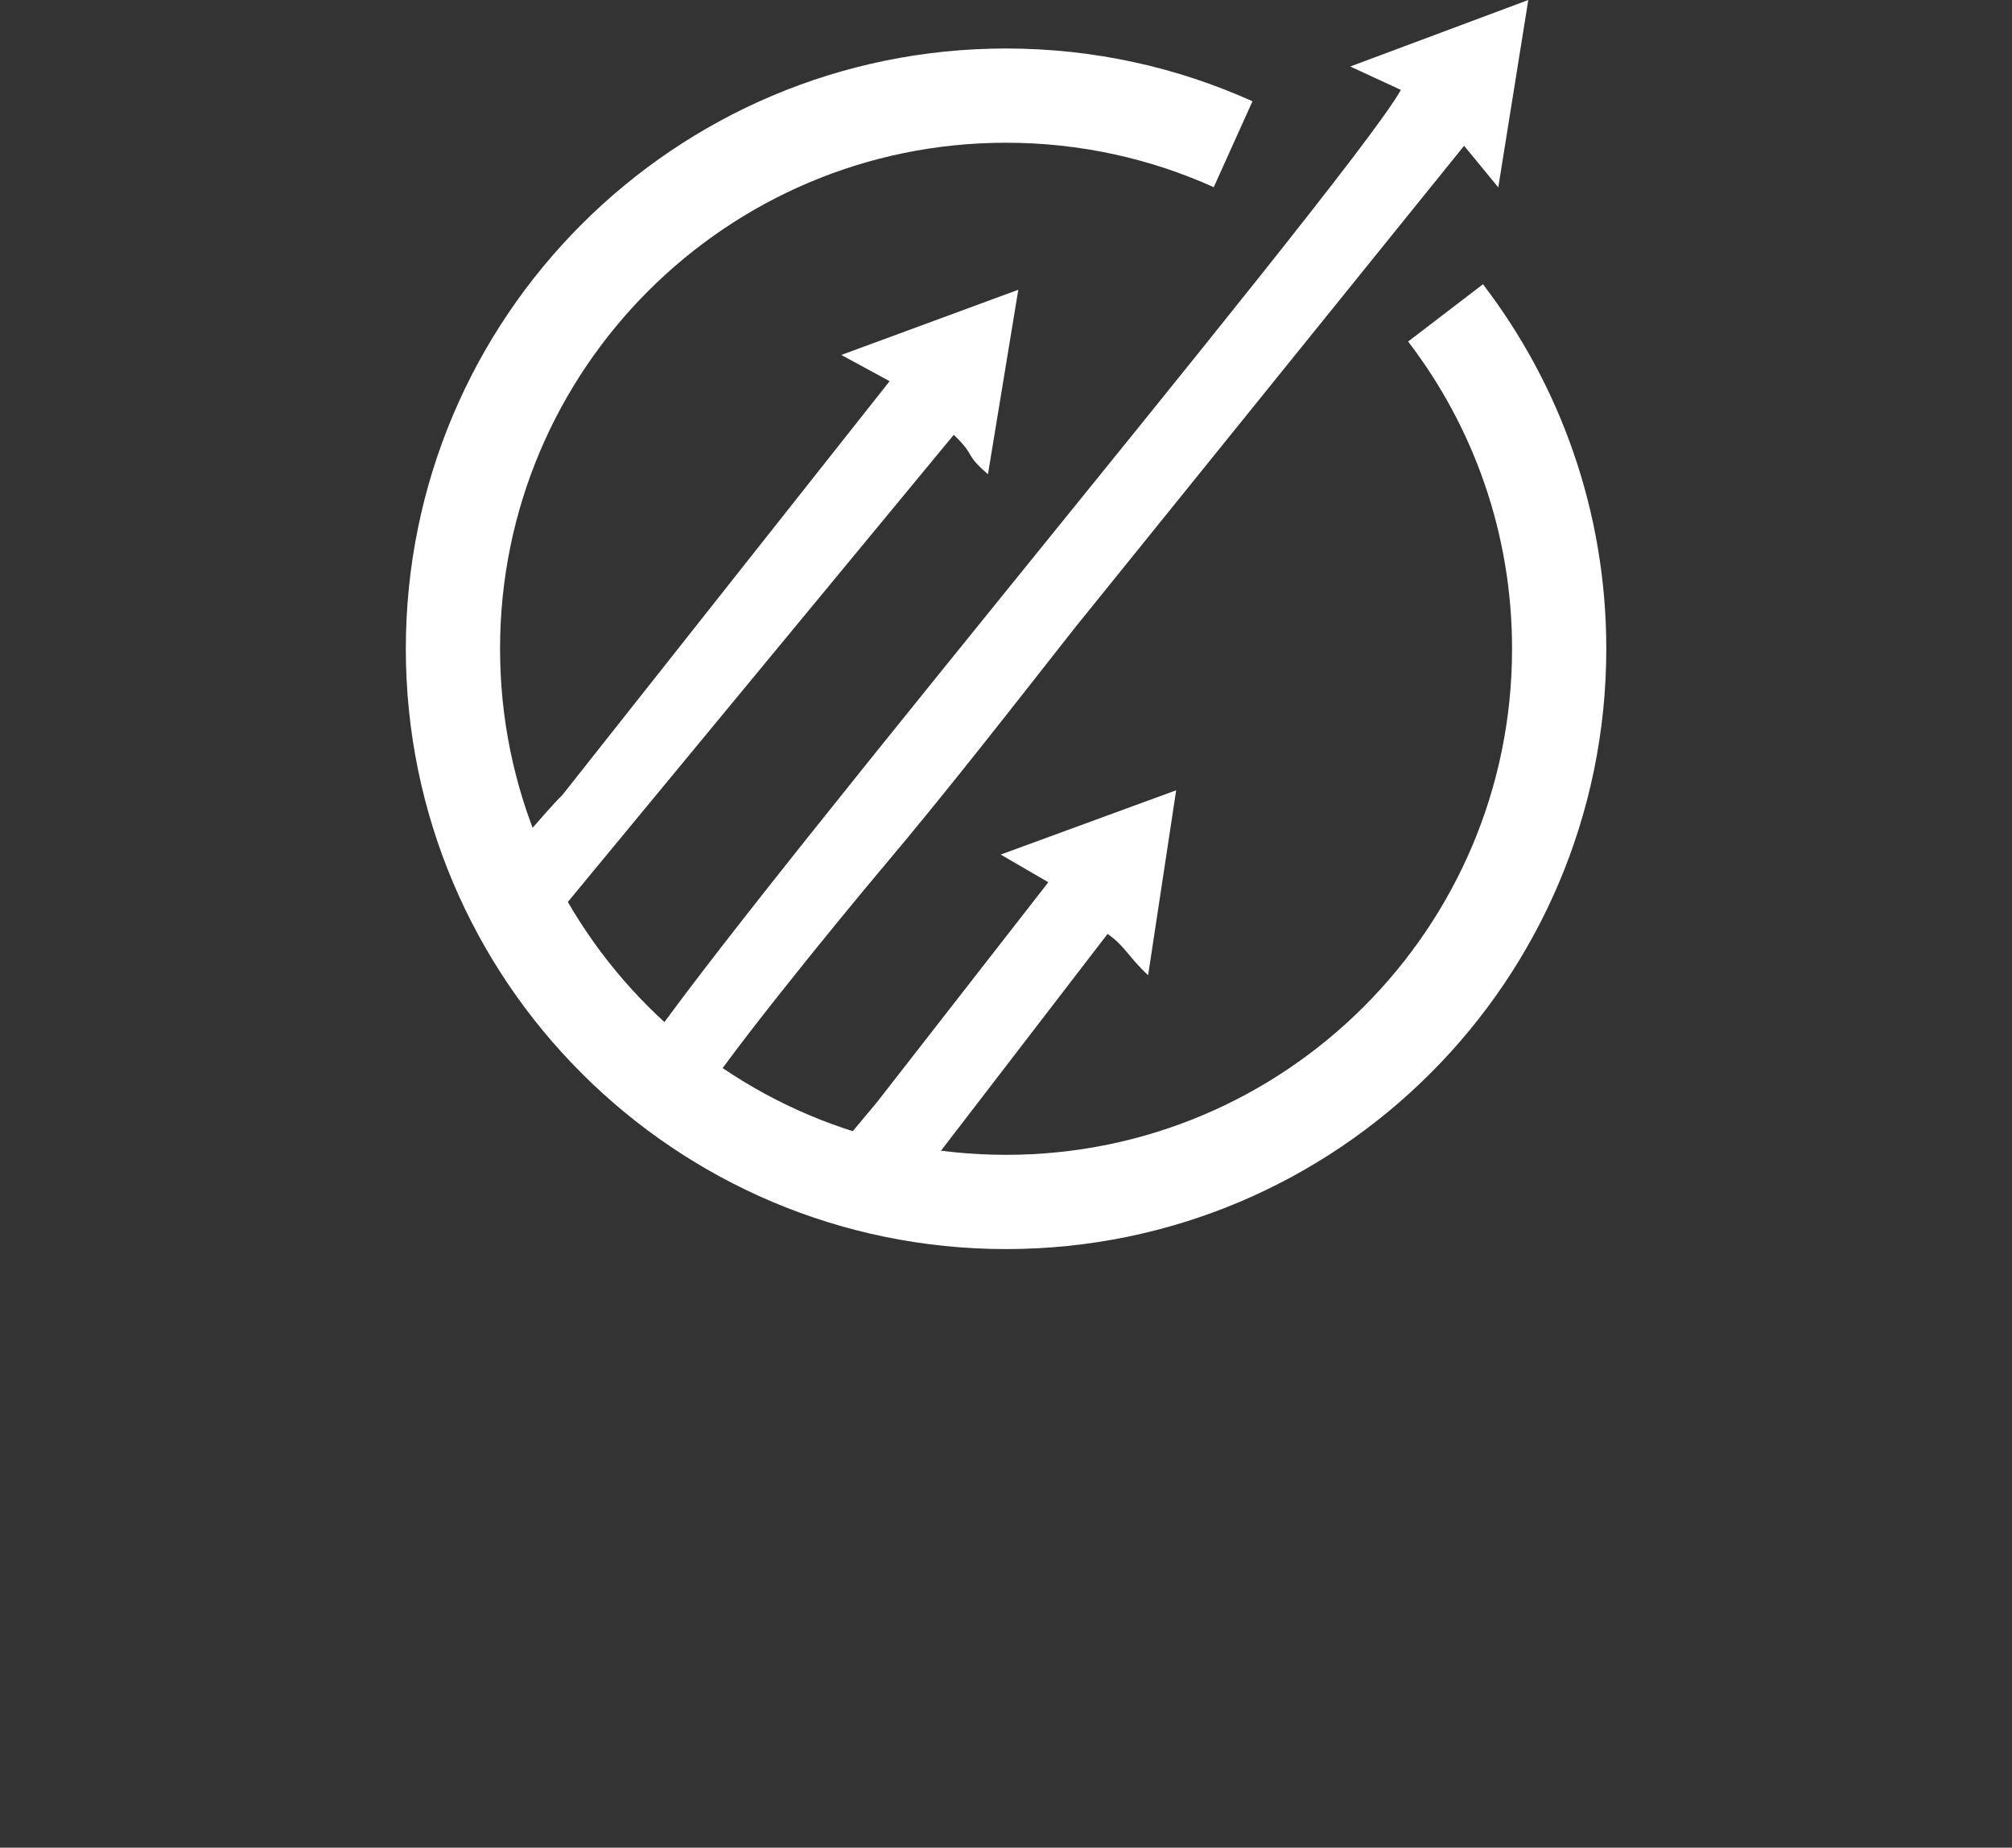 <?xml version="1.0" encoding="UTF-8"?>
<!DOCTYPE svg PUBLIC "-//W3C//DTD SVG 1.1//EN" "http://www.w3.org/Graphics/SVG/1.1/DTD/svg11.dtd">
<!-- Creator: CorelDRAW -->
<svg xmlns="http://www.w3.org/2000/svg" xml:space="preserve" width="60.256mm" height="55.329mm" version="1.1" style="shape-rendering:geometricPrecision; text-rendering:geometricPrecision; image-rendering:optimizeQuality; fill-rule:evenodd; clip-rule:evenodd"
viewBox="0 0 5213.28 4787"
 xmlns:xlink="http://www.w3.org/1999/xlink"
 xmlns:xodm="http://www.corel.com/coreldraw/odm/2003">
 <rect x="0" y="0" width="5213.28" height="4787" fill="#333333" stroke="none"/>
 <defs>
  <style type="text/css">
   <![CDATA[
    .str0 {stroke:#fff;stroke-width:244.17;stroke-miterlimit:22.926}
    .fil1 {fill:none}
    .fil0 {fill:#fff}
    .fil2 {fill:#fff;fill-rule:nonzero}
   ]]>
  </style>
 </defs>
 <g id="Layer_x0020_1">
  <g id="_2508337243728">
   <g>
    <path class="fil0" d="M1360.1 2471.42l1111.17 -1344.87c59.33,56.96 25.06,47.11 88.62,102.15l78.63 -478 -458.62 168.93 125.17 67.96 -848.22 1072.56c-43.87,42.45 -139.08,161.15 -168.53,183.46 -111.49,106.31 -92.24,-185.51 -29.17,-12.78 31.2,75.38 66.01,152.97 100.96,240.58z"/>
    <path class="fil0" d="M2795.75 3051.43c-103.12,17.21 -295.65,1.87 -410.66,-1.05l484.66 -630.69c44.49,30.28 56.21,62.44 105.17,106.86l72.64 -479.09 -454.63 166.6 123.36 71.75 -442.3 567.66c-42.91,52.92 -119.14,137.03 -150.36,196.75 81.26,68.42 277.82,115.3 519.93,100.85l152.2 -99.64z"/>
    <path class="fil0" d="M3498.48 172.29l131.42 60.68c-139.42,247.36 -1950.38,2397.68 -2002.97,2560.72l164.46 96.9c40.53,-92.41 404.48,-534.89 492.81,-639.44 168.57,-199.51 330.96,-408.73 501.46,-625.31l1007.96 -1248.15 88.55 107.77 77.77 -485.45 -461.45 172.29z"/>
    <path class="fil1 str0" d="M3745.58 810.62c184.65,241.28 294.39,542.96 294.39,870.27 0,791.51 -641.65,1433.18 -1433.18,1433.18 -791.52,0 -1433.18,-641.66 -1433.18,-1433.18 0,-791.52 641.65,-1433.18 1433.18,-1433.18 209.67,0 408.82,45.02 588.31,125.94"/>
   </g>
   <!-- <path class="fil2" d="M594.61 4102.05l-205.75 -515.07 44.67 0 0 -79.7 -207.13 0 0 79.7 44.67 0 -205.75 515.07 -65.32 0 0 79.7 207.13 0 0 -79.7 -55.84 0 39.31 -98.67 278.72 0 39.31 98.67 -55.83 0 0 79.7 207.13 0 0 -79.7 -65.32 0zm-372.19 -178.37l107.54 -269.08 107.53 269.08 -215.08 0zm965.41 178.37l-137.37 -197.49c107.08,-2.91 193.35,-90.72 193.35,-198.72 0,-109.68 -89.18,-198.86 -198.86,-198.86l-346.03 0 0 79.7 53.24 0 0 515.37 -53.24 0 0 79.7 207.89 0 0 -79.7 -74.96 0 0 -197.19 121.62 0 137.22 197.19 -27.69 0 0 79.7 207.9 0 0 -79.7 -83.07 0zm-355.98 -515.37l213.1 0c65.62,0 119.17,53.54 119.17,119.16 0,65.78 -53.55,119.33 -119.17,119.33l-213.1 0 0 -238.49zm942.47 200.55c29.83,-29.68 48.34,-70.68 48.34,-116.11 0,-90.41 -73.58,-163.84 -163.99,-163.84l-194.89 0 0 -0.3 -79.69 0 0 0.3 -53.24 0 0 79.7 53.24 0 0 515.07 -53.24 0 0 79.7 331.8 0c117.48,0 213.09,-95.61 213.09,-213.24 0,-76.49 -40.69,-143.65 -101.42,-181.28l0 0zm-115.65 -200.25c46.5,0 84.14,37.78 84.14,84.14 0,46.5 -37.64,84.29 -84.14,84.29l-194.89 0 0 -168.43 194.89 0zm3.98 515.07l-198.87 0 0 -266.94 198.87 0c73.58,0 133.4,59.81 133.4,133.4 0,73.58 -59.82,133.54 -133.4,133.54l0 0zm516.43 -515.07l0 -79.7 -93.16 0 0 -0.3 -79.7 0 0 0.3 -93.01 0 0 79.7 93.01 0 0 515.07 -93.01 0 0 79.7 265.87 0 0 -79.7 -93.16 0 0 -515.07 93.16 0zm351.99 -79.7l0 -0.3 -79.7 0 0 0.3 -239.41 0 0 126.21 79.7 0 0 -46.5 159.71 0 0 515.07 -53.24 0 0 79.7 186.02 0 0 -79.7 -53.08 0 0 -515.07 159.55 0 0 46.5 79.7 0 0 -126.21 -239.25 0zm771.44 594.77l-137.37 -197.49c107.08,-2.91 193.35,-90.72 193.35,-198.72 0,-109.68 -89.18,-198.86 -198.86,-198.86l-346.03 0 0 79.7 53.24 0 0 515.37 -53.24 0 0 79.7 207.89 0 0 -79.7 -74.96 0 0 -197.19 121.62 0 137.22 197.19 -27.69 0 0 79.7 207.9 0 0 -79.7 -83.07 0zm-355.98 -515.37l213.1 0c65.62,0 119.17,53.54 119.17,119.16 0,65.78 -53.55,119.33 -119.17,119.33l-213.1 0 0 -238.49zm1063.32 515.37l-205.75 -515.07 44.67 0 0 -79.7 -207.13 0 0 79.7 44.67 0 -205.75 515.07 -65.32 0 0 79.7 207.13 0 0 -79.7 -55.84 0 39.31 -98.67 278.72 0 39.31 98.67 -55.83 0 0 79.7 207.13 0 0 -79.7 -65.32 0zm-372.19 -178.37l107.54 -269.08 107.53 269.08 -215.08 0zm756.91 -336.7c80.77,0 155.42,36.87 204.68,101.27l71.44 -24.32 0 -150.07 -79.7 0 0 56.29c-56.45,-40.69 -124.52,-62.87 -196.42,-62.87 -186.02,0 -337.31,151.3 -337.31,337.16 0,186.02 151.3,337.31 337.31,337.31 71.9,0 139.97,-22.33 196.42,-63.03l0 63.03 79.7 0 0 -386.57 -270.62 0 0 79.86 190.91 0 0 135.84c-49.1,58.13 -119.93,91.17 -196.42,91.17 -142.12,0 -257.61,-115.49 -257.61,-257.61 0,-141.96 115.49,-257.46 257.61,-257.46l0 0zm818.71 46.5l0 -126.21 -316.82 0 0 -0.3 -79.69 0 0 0.3 -53.24 0 0 79.7 53.24 0 0 515.07 -53.24 0 0 79.7 449.74 0 0 -126.21 -79.86 0 0 46.5 -236.96 0 0 -217.84 188.32 0 0 29.99 79.7 0 0 -137.22 -79.7 0 0 27.54 -188.32 0 0 -217.54 236.96 0 0 46.5 79.86 0z"/>
   <path class="fil2" d="M1830.99 4379.93l0 -53.25 -35.46 0 0 -0.2 -53.35 0 0 0.2 -35.46 0 0 53.25 19.93 0 -151.77 317.95 -140.33 -317.95 21.26 0 0 -53.25 -35.46 0 0 -0.2 -53.24 0 0 0.2 -35.57 0 0 53.25 35.57 0 0 344.12 -35.57 0 0 53.24 124.28 0 0 -53.24 -35.46 0 0 -244.48 131.34 297.72 44.35 0 146.16 -306.3 0 253.06 -35.46 0 0 53.24 124.28 0 0 -53.24 -35.46 0 0 -344.12 35.46 0zm255.23 0l0 -53.25 -62.24 0 0 -0.2 -53.25 0 0 0.2 -62.14 0 0 53.25 62.14 0 0 344.12 -62.14 0 0 53.24 177.63 0 0 -53.24 -62.24 0 0 -344.12 62.24 0zm524.85 0l0 -53.25 -35.57 0 0 -0.2 -53.25 0 0 0.2 -35.57 0 0 53.25 35.57 0 0 344.12 -19.01 0 -198.79 -397.37 -51.92 0 0 -0.2 -53.24 0 0 0.2 -35.57 0 0 53.25 35.57 0 0 344.12 -35.57 0 0 53.24 124.28 0 0 -53.24 -35.46 0 0 -344.12 19.01 0 198.69 397.37 140.84 0 0 -53.24 -35.57 0 0 -344.12 35.57 0zm384.83 31.07l0 -84.32 -211.67 0 0 -0.2 -53.24 0 0 0.2 -35.57 0 0 53.25 35.57 0 0 344.12 -35.57 0 0 53.24 300.48 0 0 -84.32 -53.36 0 0 31.08 -158.31 0 0 -145.54 125.82 0 0 20.03 53.24 0 0 -91.68 -53.24 0 0 18.4 -125.82 0 0 -145.34 158.31 0 0 31.07 53.36 0zm414.37 313.05l-91.78 -131.95c71.54,-1.94 129.18,-60.61 129.18,-132.76 0,-73.28 -59.59,-132.86 -132.87,-132.86l-231.18 0 0 53.24 35.57 0 0 344.33 -35.57 0 0 53.24 138.89 0 0 -53.24 -50.08 0 0 -131.74 81.25 0 91.68 131.74 -18.5 0 0 53.24 138.9 0 0 -53.24 -55.49 0zm-237.83 -344.33l142.37 0c43.85,0 79.62,35.78 79.62,79.62 0,43.95 -35.78,79.72 -79.62,79.72l-142.37 0 0 -159.33zm707.08 275.54c-2.25,-43.64 -32.7,-84.11 -81.56,-108.43 -22.89,-11.34 -46.7,-18.29 -69.7,-25.04 -14.31,-4.19 -27.7,-8.07 -40.79,-12.98 -32.3,-12.06 -56.92,-31.28 -65.82,-51.51 -5.52,-12.36 -5.22,-25.55 0.61,-40.16 14.1,-34.75 60.5,-45.59 99.13,-38.43 37.2,6.95 79.52,53.86 92.7,71.23l47.94 -14.72c0,-0.2 4.4,-102.3 4.4,-102.3l-53.25 -2.35 -1.64 39.35c-22.07,-19.22 -50.29,-37.92 -80.33,-43.54 -58.05,-10.83 -132.35,6.64 -158.31,70.82 -11.24,27.8 -11.24,56.01 0,81.56 14.72,33.62 49.77,62.75 95.97,80.02 14.92,5.52 29.95,9.92 44.46,14.1 21.77,6.34 42.31,12.37 60.91,21.67 24.23,12.06 50.6,35.05 52.13,63.37 1.43,29.33 -25.96,55.6 -52.43,65.51 -71.03,26.36 -149.12,0.92 -185.71,-60.61l-49.57 13.7 0 101.49 53.24 0 0 -32.51c35.37,26.88 79.42,41.49 124.99,41.49 25.14,0 50.7,-4.4 75.53,-13.7 53.86,-19.93 89.63,-68.47 87.08,-118.05l0 0z"/> -->
  </g>
 </g>
</svg>
